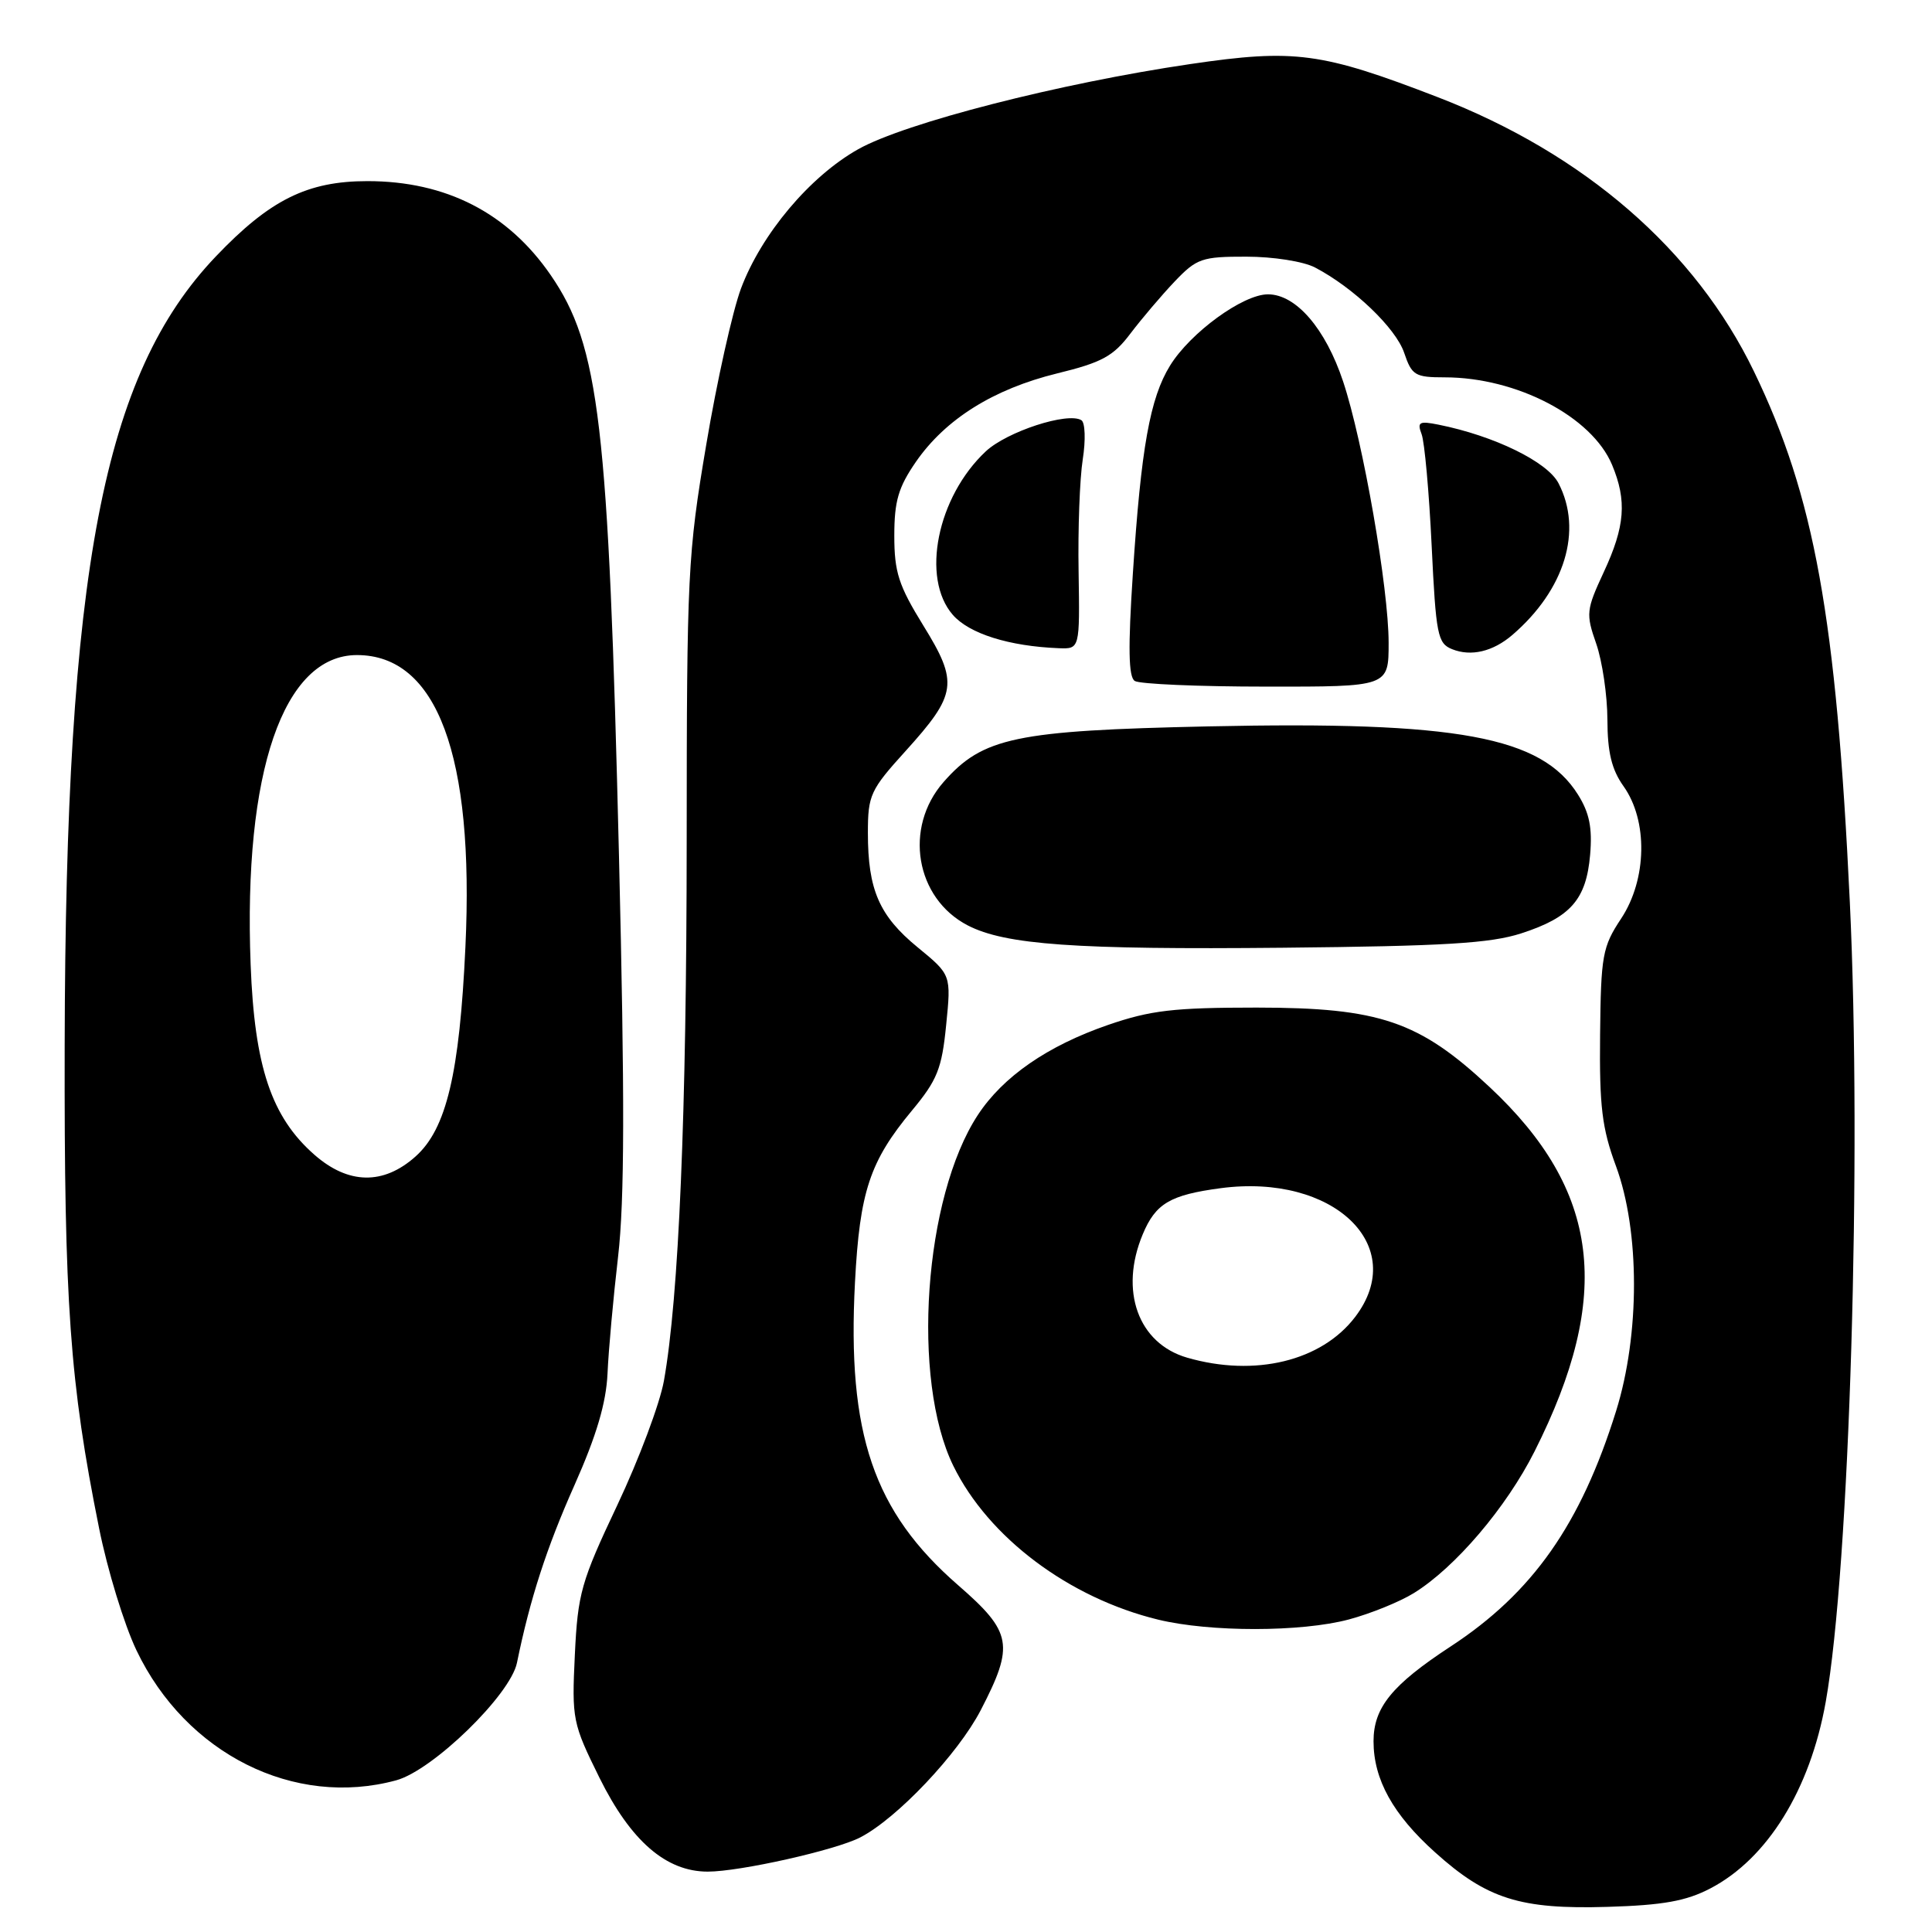 <?xml version="1.0" encoding="UTF-8" standalone="no"?>
<!DOCTYPE svg PUBLIC "-//W3C//DTD SVG 1.1//EN" "http://www.w3.org/Graphics/SVG/1.1/DTD/svg11.dtd" >
<svg xmlns="http://www.w3.org/2000/svg" xmlns:xlink="http://www.w3.org/1999/xlink" version="1.1" viewBox="0 0 256 256">
 <g >
 <path fill="currentColor"
d=" M 226.62 250.23 C 234.19 246.29 239.85 237.14 241.92 225.50 C 245.09 207.67 246.72 153.34 245.11 119.50 C 243.31 81.74 240.42 65.78 232.41 49.22 C 224.63 33.12 209.95 20.39 190.55 12.89 C 175.11 6.93 171.57 6.45 157.71 8.49 C 140.38 11.04 119.93 16.28 113.72 19.77 C 107.31 23.37 100.89 31.01 98.18 38.24 C 97.07 41.22 94.99 50.53 93.58 58.93 C 91.13 73.43 91.00 76.06 90.99 111.35 C 90.98 147.62 89.95 171.94 87.97 182.98 C 87.43 185.99 84.65 193.40 81.79 199.45 C 77.00 209.58 76.56 211.12 76.17 219.27 C 75.76 227.83 75.87 228.35 79.43 235.56 C 83.58 243.94 88.25 248.00 93.78 248.00 C 98.04 248.00 110.75 245.15 114.00 243.46 C 118.88 240.93 126.94 232.41 129.95 226.61 C 134.43 217.96 134.12 216.28 126.96 210.05 C 115.74 200.29 112.23 189.99 113.29 169.90 C 113.92 157.89 115.25 153.88 120.84 147.15 C 124.19 143.12 124.80 141.61 125.37 135.83 C 126.04 129.17 126.04 129.17 121.60 125.53 C 116.50 121.35 115.00 117.90 115.00 110.36 C 115.00 105.36 115.32 104.67 119.98 99.53 C 126.81 91.98 127.03 90.47 122.34 82.88 C 119.07 77.58 118.50 75.81 118.50 70.99 C 118.50 66.38 119.04 64.56 121.38 61.17 C 125.30 55.52 131.65 51.55 140.07 49.48 C 146.02 48.03 147.53 47.20 149.80 44.18 C 151.29 42.22 153.92 39.12 155.65 37.30 C 158.57 34.24 159.26 34.00 165.15 34.01 C 168.70 34.01 172.71 34.64 174.24 35.44 C 179.34 38.10 184.96 43.48 186.06 46.75 C 187.07 49.74 187.50 50.00 191.42 50.00 C 200.97 50.00 210.94 55.21 213.61 61.60 C 215.59 66.35 215.33 69.75 212.51 75.80 C 210.18 80.82 210.12 81.33 211.51 85.30 C 212.31 87.61 212.98 92.13 212.99 95.35 C 213.00 99.68 213.55 101.96 215.12 104.17 C 218.38 108.74 218.24 116.51 214.82 121.70 C 212.33 125.46 212.13 126.57 212.02 137.13 C 211.92 146.60 212.27 149.50 214.12 154.50 C 217.30 163.12 217.31 176.81 214.14 186.97 C 209.45 201.99 203.08 211.06 192.21 218.17 C 184.44 223.26 182.00 226.26 182.00 230.73 C 182.00 235.78 184.58 240.44 190.15 245.44 C 197.01 251.62 201.44 253.02 213.00 252.67 C 220.37 252.45 223.42 251.90 226.62 250.23 Z  M 52.50 235.90 C 57.35 234.58 67.63 224.58 68.50 220.33 C 70.23 211.86 72.43 205.07 76.13 196.77 C 79.05 190.20 80.32 185.90 80.50 182.00 C 80.63 178.97 81.26 172.00 81.90 166.50 C 82.76 159.06 82.79 145.49 82.02 113.50 C 80.63 56.05 79.43 45.85 72.97 36.45 C 67.29 28.20 59.10 24.00 48.69 24.00 C 40.73 24.00 35.76 26.47 28.60 33.98 C 13.66 49.64 8.69 75.59 8.57 138.50 C 8.50 172.71 9.24 183.17 13.13 202.50 C 14.23 208.00 16.46 215.28 18.08 218.67 C 24.63 232.39 38.98 239.58 52.50 235.90 Z  M 178.72 214.59 C 181.60 213.82 185.47 212.25 187.33 211.10 C 192.81 207.72 199.60 199.75 203.34 192.31 C 213.75 171.64 212.03 157.74 197.37 144.03 C 188.05 135.31 182.79 133.52 166.50 133.51 C 155.52 133.51 152.46 133.87 146.82 135.81 C 138.80 138.58 132.91 142.65 129.57 147.74 C 122.42 158.63 120.73 182.81 126.32 194.23 C 130.97 203.72 141.63 211.73 153.46 214.61 C 160.34 216.28 172.40 216.27 178.72 214.59 Z  M 201.59 123.67 C 208.12 121.55 210.19 119.19 210.70 113.26 C 211.01 109.70 210.60 107.69 209.09 105.29 C 204.26 97.59 193.18 95.54 160.12 96.25 C 134.55 96.80 130.22 97.71 125.03 103.62 C 119.72 109.67 121.30 119.03 128.23 122.62 C 133.21 125.19 142.46 125.85 170.00 125.58 C 191.37 125.37 197.49 125.00 201.59 123.67 Z  M 184.00 85.17 C 184.00 77.95 180.62 58.51 177.97 50.55 C 175.64 43.54 171.73 39.00 168.01 39.00 C 164.70 39.00 157.74 44.07 155.04 48.44 C 152.38 52.75 151.20 59.32 150.11 76.00 C 149.46 85.87 149.53 89.70 150.36 90.23 C 150.99 90.64 158.81 90.98 167.75 90.98 C 184.00 91.00 184.00 91.00 184.00 85.17 Z  M 200.40 84.13 C 207.36 78.14 209.75 70.28 206.51 64.03 C 205.04 61.19 198.00 57.75 190.61 56.27 C 188.05 55.76 187.76 55.92 188.37 57.53 C 188.76 58.55 189.36 65.19 189.70 72.28 C 190.27 84.14 190.49 85.25 192.41 86.02 C 194.93 87.03 197.83 86.34 200.40 84.13 Z  M 142.92 75.75 C 142.82 70.11 143.07 63.42 143.47 60.87 C 143.87 58.32 143.79 55.99 143.29 55.68 C 141.48 54.56 133.42 57.19 130.62 59.81 C 124.18 65.84 122.01 76.60 126.25 81.47 C 128.43 83.97 133.71 85.63 140.29 85.89 C 143.08 86.00 143.08 86.00 142.92 75.75 Z  M 41.66 153.01 C 35.96 148.01 33.72 141.33 33.21 127.80 C 32.23 102.28 37.55 86.80 47.30 86.80 C 57.91 86.80 62.86 100.10 61.67 125.47 C 60.89 142.27 59.15 149.59 55.06 153.24 C 50.81 157.04 46.16 156.96 41.66 153.01 Z  M 157.31 179.90 C 150.81 178.02 148.29 171.03 151.42 163.55 C 153.12 159.47 155.05 158.33 161.75 157.44 C 176.70 155.46 186.75 165.09 179.56 174.51 C 175.10 180.36 166.28 182.49 157.31 179.90 Z "/>
</g>
</svg>